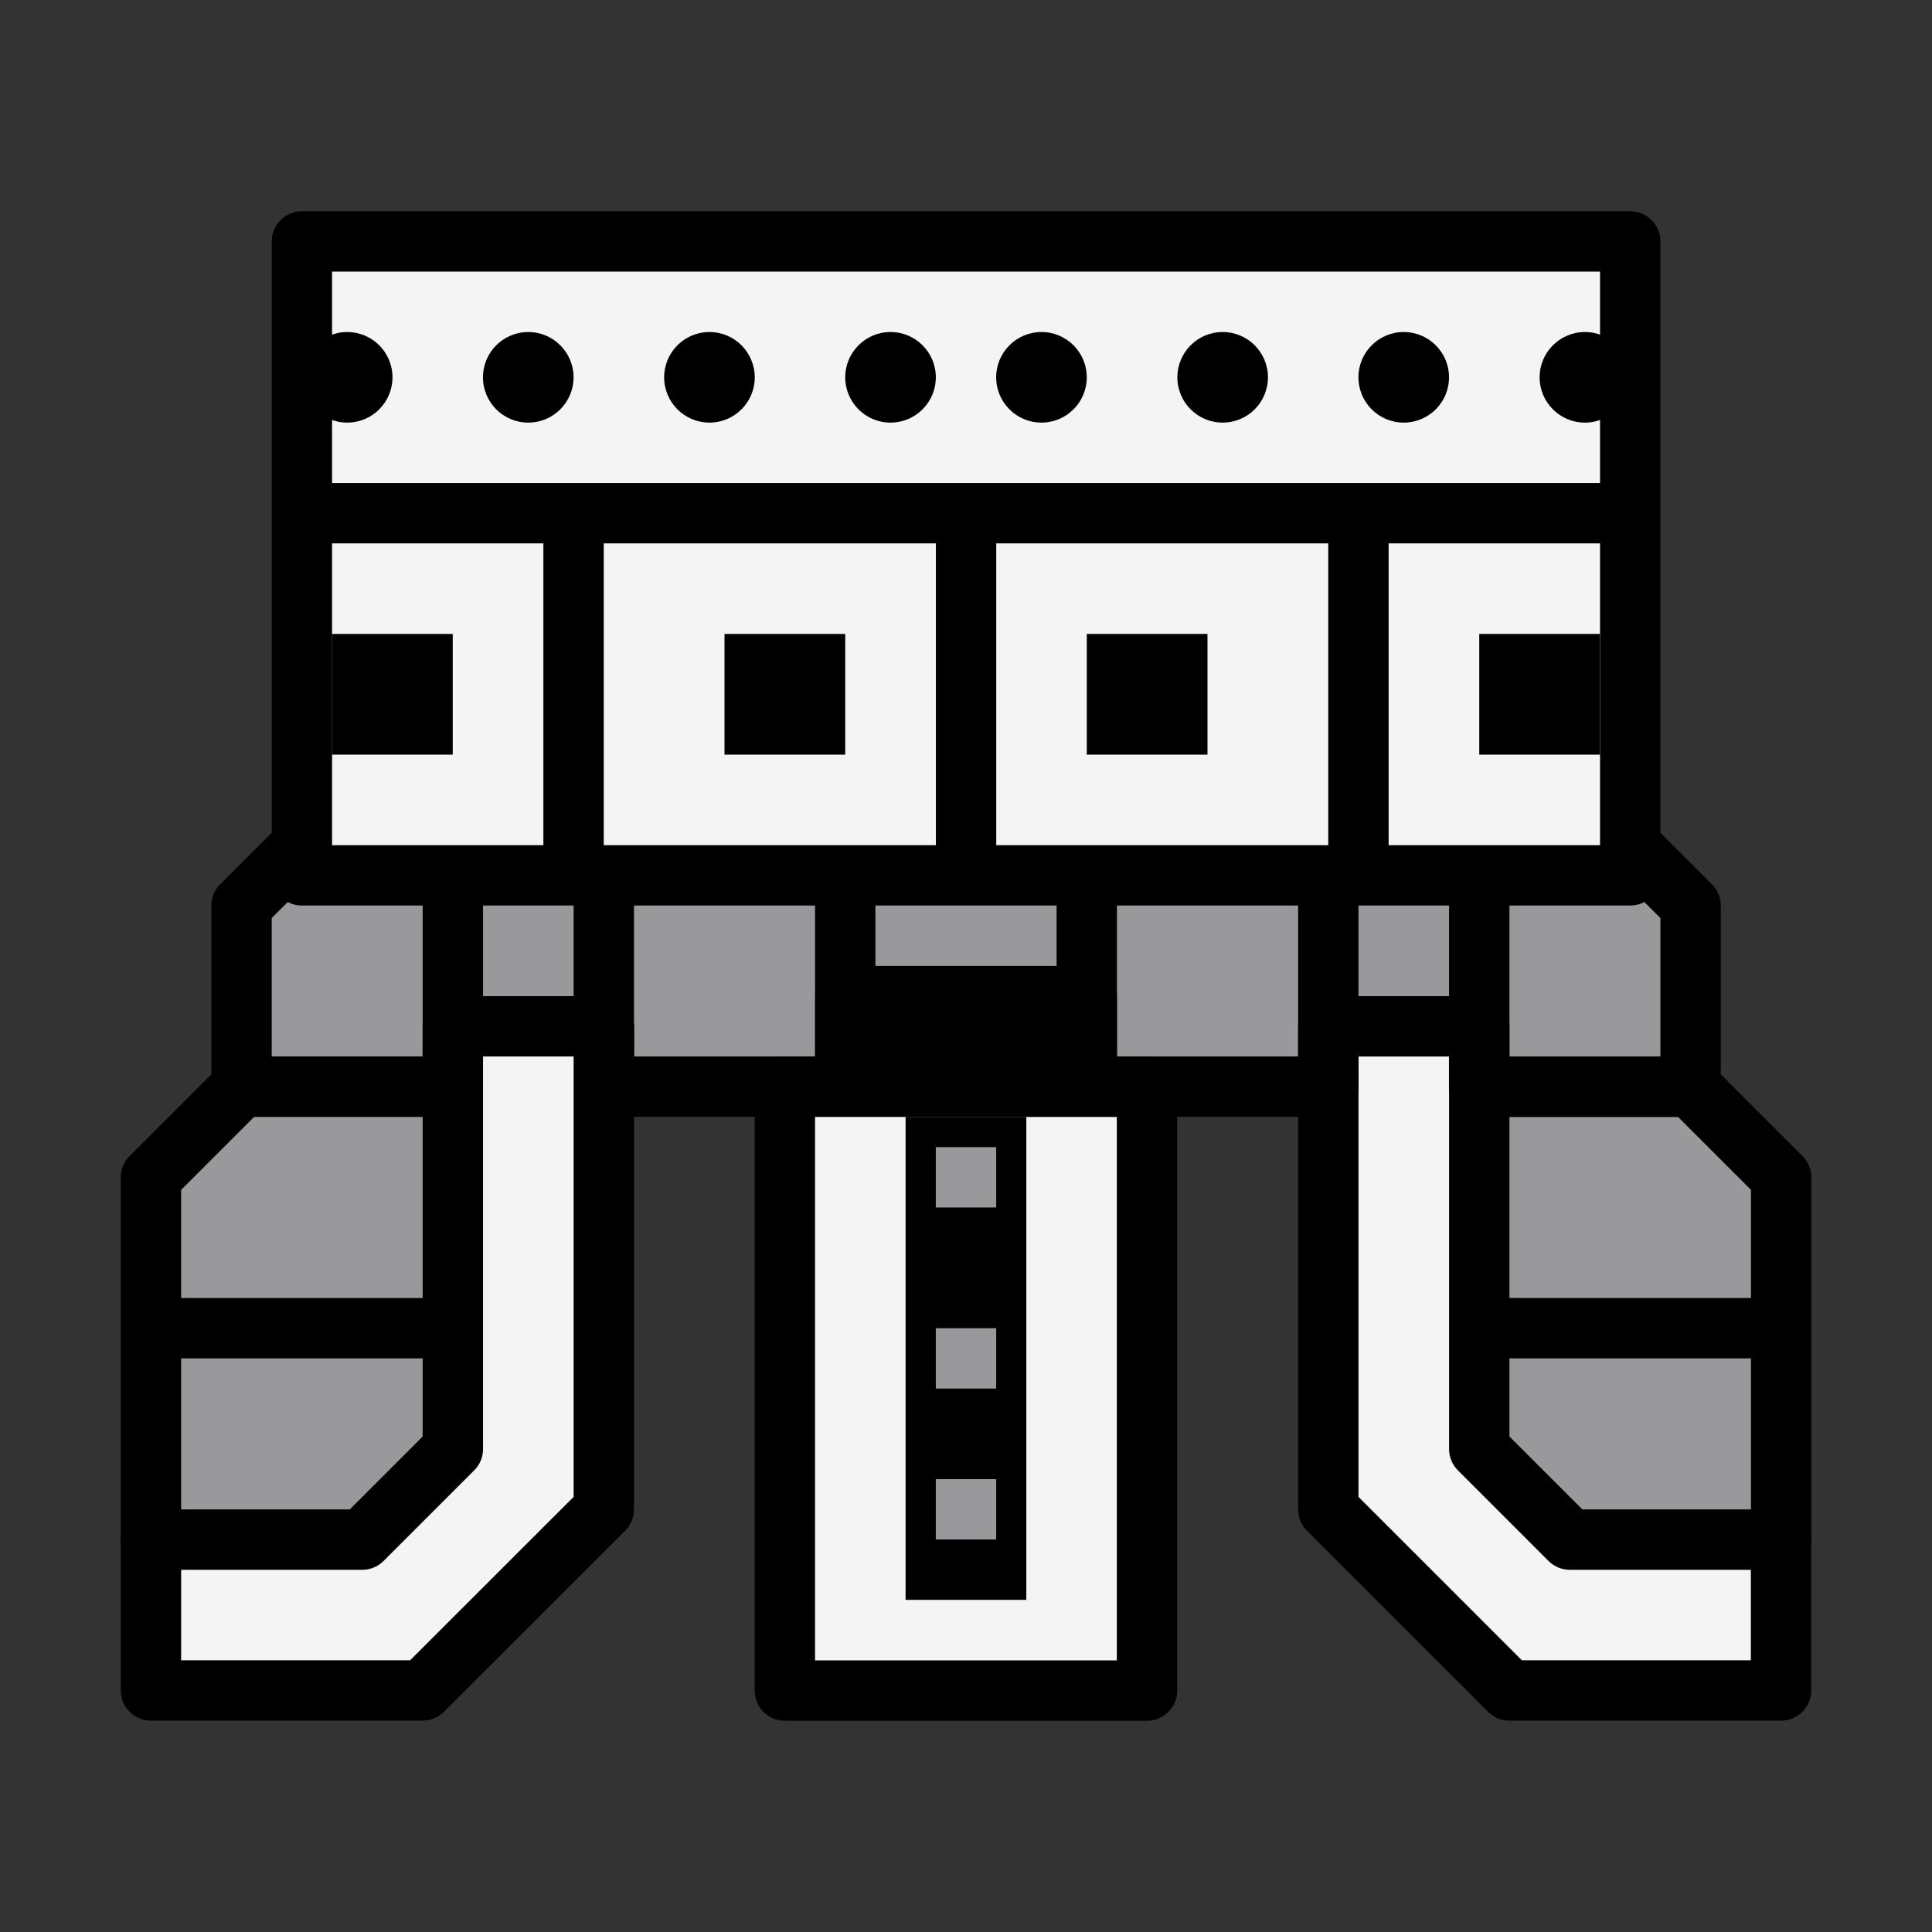 <?xml version="1.0" encoding="UTF-8" standalone="no"?>
<!-- Created with Inkscape (http://www.inkscape.org/) -->

<svg
   xmlns:dc="http://purl.org/dc/elements/1.1/"
   xmlns:cc="http://creativecommons.org/ns#"
   xmlns:rdf="http://www.w3.org/1999/02/22-rdf-syntax-ns#"
   xmlns:svg="http://www.w3.org/2000/svg"
   xmlns="http://www.w3.org/2000/svg"
   xmlns:sodipodi="http://sodipodi.sourceforge.net/DTD/sodipodi-0.dtd"
   xmlns:inkscape="http://www.inkscape.org/namespaces/inkscape"
   width="64"
   height="64"
   viewBox="0 0 16.933 16.933"
   version="1.1"
   id="svg4846"
   inkscape:version="0.92.4 (5da689c313, 2019-01-14)"
   sodipodi:docname="5thGen Item Icon-Waist Yellow.svg">
  <rect x="0" y="0" width="16.933" height="16.933" fill="#333333" stroke="none"/>
  <defs
     id="defs4840" />
  <sodipodi:namedview
     id="base"
     pagecolor="#ffffff"
     bordercolor="#666666"
     borderopacity="1.0"
     inkscape:pageopacity="0.0"
     inkscape:pageshadow="2"
     inkscape:zoom="5.6"
     inkscape:cx="2.2145259"
     inkscape:cy="38.360528"
     inkscape:document-units="px"
     inkscape:current-layer="layer1"
     showgrid="false"
     units="px"
     inkscape:window-width="1304"
     inkscape:window-height="745"
     inkscape:window-x="-8"
     inkscape:window-y="-8"
     inkscape:window-maximized="1"
     showguides="true"
     inkscape:guide-bbox="true" />
  <g
     inkscape:label="Layer 1"
     inkscape:groupmode="layer"
     id="layer1"
     transform="translate(0,-280.067)">
    <rect
       style="display:inline;opacity:1;fill:#000000;fill-opacity:1;fill-rule:nonzero;stroke:none;stroke-width:0.529;stroke-linecap:round;stroke-linejoin:round;stroke-miterlimit:4;stroke-dasharray:none;stroke-dashoffset:0;stroke-opacity:1;paint-order:normal"
       id="rect3421"
       width="2.381"
       height="1.323"
       x="7.408"
       y="288.798" />
    <path
       style="display:inline;opacity:1;vector-effect:none;fill:#F4F4F4;fill-opacity:1;fill-rule:evenodd;stroke:#000000;stroke-width:0.529;stroke-linecap:butt;stroke-linejoin:round;stroke-miterlimit:4;stroke-dasharray:none;stroke-dashoffset:0;stroke-opacity:1"
       d="m 11.642,289.592 v 3.704 l 1.587,1.587 h 2.381 v -1.323 l -2.646,-3.969 v -0.529 h -1.323 z"
       id="path3325-0"
       inkscape:connector-curvature="0" />
    <path
       style="display:inline;opacity:1;vector-effect:none;fill:#99999B;fill-opacity:1;fill-rule:evenodd;stroke:#000000;stroke-width:0.529;stroke-linecap:butt;stroke-linejoin:round;stroke-miterlimit:4;stroke-dasharray:none;stroke-dashoffset:0;stroke-opacity:1"
       d="m 12.965,289.592 v 3.175 l 0.794,0.794 h 1.852 v -3.175 l -0.794,-0.794 z"
       id="path3321-8"
       inkscape:connector-curvature="0"
       sodipodi:nodetypes="ccccccc" />
    <path
       style="display:inline;opacity:1;vector-effect:none;fill:#99999B;fill-opacity:1;fill-rule:evenodd;stroke:#000000;stroke-width:0.529;stroke-linecap:butt;stroke-linejoin:round;stroke-miterlimit:4;stroke-dasharray:none;stroke-dashoffset:0;stroke-opacity:1"
       d="m 2.646,287.475 -0.529,0.529 v 1.587 h 1.852 v -0.529 h 1.323 v 0.529 h 2.117 v -0.794 h 1.058 1.058 v 0.794 h 2.117 v -0.529 h 1.323 v 0.529 h 1.852 v -1.587 l -0.529,-0.529 H 8.467 Z"
       id="path3319-0"
       inkscape:connector-curvature="0" />
    <path
       style="display:inline;opacity:1;vector-effect:none;fill:#F4F4F4;fill-opacity:1;fill-rule:evenodd;stroke:#000000;stroke-width:0.529;stroke-linecap:butt;stroke-linejoin:round;stroke-miterlimit:4;stroke-dasharray:none;stroke-dashoffset:0;stroke-opacity:1"
       d="m 2.646,282.183 v 5.556 h 5.821 5.821 v -5.556 H 8.467 Z"
       id="path3299-9"
       inkscape:connector-curvature="0" />
    <path
       style="display:inline;opacity:1;vector-effect:none;fill:none;fill-opacity:1;fill-rule:evenodd;stroke:#000000;stroke-width:0.529;stroke-linecap:butt;stroke-linejoin:round;stroke-miterlimit:4;stroke-dasharray:none;stroke-dashoffset:0;stroke-opacity:1"
       d="m 11.906,284.565 v 3.175"
       id="path3303-2"
       inkscape:connector-curvature="0" />
    <rect
       style="display:inline;opacity:1;fill:#000000;fill-opacity:1;fill-rule:nonzero;stroke:none;stroke-width:0.529;stroke-linecap:round;stroke-linejoin:round;stroke-miterlimit:4;stroke-dasharray:none;stroke-dashoffset:0;stroke-opacity:1;paint-order:normal"
       id="rect3307-7"
       width="1.058"
       height="1.058"
       x="-10.583"
       y="285.623"
       transform="scale(-1,1)" />
    <rect
       style="display:inline;opacity:1;fill:#000000;fill-opacity:1;fill-rule:nonzero;stroke:none;stroke-width:0.529;stroke-linecap:round;stroke-linejoin:round;stroke-miterlimit:4;stroke-dasharray:none;stroke-dashoffset:0;stroke-opacity:1;paint-order:normal"
       id="rect3309-6"
       width="1.058"
       height="1.058"
       x="-14.023"
       y="285.623"
       transform="scale(-1,1)" />
    <circle
       style="display:inline;opacity:1;fill:#000000;fill-opacity:1;fill-rule:nonzero;stroke:none;stroke-width:0.529;stroke-linecap:round;stroke-linejoin:round;stroke-miterlimit:4;stroke-dasharray:none;stroke-dashoffset:0;stroke-opacity:1;paint-order:normal"
       id="path3311-3"
       cx="-13.891"
       cy="283.374"
       r="0.397"
       transform="scale(-1,1)" />
    <circle
       style="display:inline;opacity:1;fill:#000000;fill-opacity:1;fill-rule:nonzero;stroke:none;stroke-width:0.529;stroke-linecap:round;stroke-linejoin:round;stroke-miterlimit:4;stroke-dasharray:none;stroke-dashoffset:0;stroke-opacity:1;paint-order:normal"
       id="path3313-1"
       cx="-12.303"
       cy="283.374"
       r="0.397"
       transform="scale(-1,1)" />
    <circle
       style="display:inline;opacity:1;fill:#000000;fill-opacity:1;fill-rule:nonzero;stroke:none;stroke-width:0.529;stroke-linecap:round;stroke-linejoin:round;stroke-miterlimit:4;stroke-dasharray:none;stroke-dashoffset:0;stroke-opacity:1;paint-order:normal"
       id="path3315-5"
       cx="-10.716"
       cy="283.374"
       r="0.397"
       transform="scale(-1,1)" />
    <circle
       style="display:inline;opacity:1;fill:#000000;fill-opacity:1;fill-rule:nonzero;stroke:none;stroke-width:0.529;stroke-linecap:round;stroke-linejoin:round;stroke-miterlimit:4;stroke-dasharray:none;stroke-dashoffset:0;stroke-opacity:1;paint-order:normal"
       id="path3317-6"
       cx="-9.128"
       cy="283.374"
       r="0.397"
       transform="scale(-1,1)" />
    <path
       style="display:inline;opacity:1;vector-effect:none;fill:none;fill-opacity:1;fill-rule:evenodd;stroke:#000000;stroke-width:0.529;stroke-linecap:butt;stroke-linejoin:round;stroke-miterlimit:4;stroke-dasharray:none;stroke-dashoffset:0;stroke-opacity:1"
       d="m 15.61,291.708 h -2.646"
       id="path3323-9"
       inkscape:connector-curvature="0" />
    <path
       style="display:inline;opacity:1;vector-effect:none;fill:none;fill-opacity:1;fill-rule:evenodd;stroke:#000000;stroke-width:0.529;stroke-linecap:butt;stroke-linejoin:round;stroke-miterlimit:4;stroke-dasharray:none;stroke-dashoffset:0;stroke-opacity:1"
       d="m 12.965,287.74 -10e-6,1.587"
       id="path3327-9"
       inkscape:connector-curvature="0"
       sodipodi:nodetypes="cc" />
    <path
       style="display:inline;opacity:1;vector-effect:none;fill:none;fill-opacity:1;fill-rule:evenodd;stroke:#000000;stroke-width:0.529;stroke-linecap:butt;stroke-linejoin:round;stroke-miterlimit:4;stroke-dasharray:none;stroke-dashoffset:0;stroke-opacity:1"
       d="m 11.642,287.74 v 1.587"
       id="path3329-9"
       inkscape:connector-curvature="0" />
    <path
       style="display:inline;opacity:1;vector-effect:none;fill:none;fill-opacity:1;fill-rule:evenodd;stroke:#000000;stroke-width:0.529;stroke-linecap:butt;stroke-linejoin:round;stroke-miterlimit:4;stroke-dasharray:none;stroke-dashoffset:0;stroke-opacity:1"
       d="m 9.525,287.74 v 1.587"
       id="path3331-8"
       inkscape:connector-curvature="0" />
    <path
       style="display:inline;opacity:1;vector-effect:none;fill:#F4F4F4;fill-opacity:1;fill-rule:evenodd;stroke:#000000;stroke-width:0.529;stroke-linecap:butt;stroke-linejoin:round;stroke-miterlimit:4;stroke-dasharray:none;stroke-dashoffset:0;stroke-opacity:1"
       d="m 6.879,289.592 v 5.292 h 1.587 1.587 v -5.292 H 8.467 Z"
       id="path3333-9"
       inkscape:connector-curvature="0" />
    <path
       style="display:inline;opacity:1;vector-effect:none;fill:#F4F4F4;fill-opacity:1;fill-rule:evenodd;stroke:#000000;stroke-width:0.529;stroke-linecap:butt;stroke-linejoin:round;stroke-miterlimit:4;stroke-dasharray:none;stroke-dashoffset:0;stroke-opacity:1"
       d="m 5.292,289.592 v 3.704 l -1.588,1.587 h -2.381 v -1.323 l 2.646,-3.969 v -0.529 h 1.323 z"
       id="path3325"
       inkscape:connector-curvature="0" />
    <path
       style="display:inline;opacity:1;vector-effect:none;fill:#99999B;fill-opacity:1;fill-rule:evenodd;stroke:#000000;stroke-width:0.529;stroke-linecap:butt;stroke-linejoin:round;stroke-miterlimit:4;stroke-dasharray:none;stroke-dashoffset:0;stroke-opacity:1"
       d="m 3.969,289.592 v 3.175 l -0.794,0.794 h -1.852 v -3.175 l 0.794,-0.794 z"
       id="path3321"
       inkscape:connector-curvature="0"
       sodipodi:nodetypes="ccccccc" />
    <path
       style="display:inline;opacity:1;vector-effect:none;fill:none;fill-opacity:1;fill-rule:evenodd;stroke:#000000;stroke-width:0.529;stroke-linecap:butt;stroke-linejoin:round;stroke-miterlimit:4;stroke-dasharray:none;stroke-dashoffset:0;stroke-opacity:1"
       d="M 2.646,284.565 H 14.287"
       id="path3301"
       inkscape:connector-curvature="0" />
    <path
       style="display:inline;opacity:1;vector-effect:none;fill:none;fill-opacity:1;fill-rule:evenodd;stroke:#000000;stroke-width:0.529;stroke-linecap:butt;stroke-linejoin:round;stroke-miterlimit:4;stroke-dasharray:none;stroke-dashoffset:0;stroke-opacity:1"
       d="m 5.027,284.565 v 3.175"
       id="path3303"
       inkscape:connector-curvature="0" />
    <rect
       style="display:inline;opacity:1;fill:#000000;fill-opacity:1;fill-rule:nonzero;stroke:none;stroke-width:0.529;stroke-linecap:round;stroke-linejoin:round;stroke-miterlimit:4;stroke-dasharray:none;stroke-dashoffset:0;stroke-opacity:1;paint-order:normal"
       id="rect3307"
       width="1.058"
       height="1.058"
       x="6.35"
       y="285.623" />
    <rect
       style="display:inline;opacity:1;fill:#000000;fill-opacity:1;fill-rule:nonzero;stroke:none;stroke-width:0.529;stroke-linecap:round;stroke-linejoin:round;stroke-miterlimit:4;stroke-dasharray:none;stroke-dashoffset:0;stroke-opacity:1;paint-order:normal"
       id="rect3309"
       width="1.058"
       height="1.058"
       x="2.91"
       y="285.623" />
    <circle
       style="display:inline;opacity:1;fill:#000000;fill-opacity:1;fill-rule:nonzero;stroke:none;stroke-width:0.529;stroke-linecap:round;stroke-linejoin:round;stroke-miterlimit:4;stroke-dasharray:none;stroke-dashoffset:0;stroke-opacity:1;paint-order:normal"
       id="path3311"
       cx="3.043"
       cy="283.374"
       r="0.397" />
    <circle
       style="display:inline;opacity:1;fill:#000000;fill-opacity:1;fill-rule:nonzero;stroke:none;stroke-width:0.529;stroke-linecap:round;stroke-linejoin:round;stroke-miterlimit:4;stroke-dasharray:none;stroke-dashoffset:0;stroke-opacity:1;paint-order:normal"
       id="path3313"
       cx="4.63"
       cy="283.374"
       r="0.397" />
    <circle
       style="display:inline;opacity:1;fill:#000000;fill-opacity:1;fill-rule:nonzero;stroke:none;stroke-width:0.529;stroke-linecap:round;stroke-linejoin:round;stroke-miterlimit:4;stroke-dasharray:none;stroke-dashoffset:0;stroke-opacity:1;paint-order:normal"
       id="path3315"
       cx="6.218"
       cy="283.374"
       r="0.397" />
    <circle
       style="display:inline;opacity:1;fill:#000000;fill-opacity:1;fill-rule:nonzero;stroke:none;stroke-width:0.529;stroke-linecap:round;stroke-linejoin:round;stroke-miterlimit:4;stroke-dasharray:none;stroke-dashoffset:0;stroke-opacity:1;paint-order:normal"
       id="path3317"
       cx="7.805"
       cy="283.374"
       r="0.397" />
    <path
       style="display:inline;opacity:1;vector-effect:none;fill:none;fill-opacity:1;fill-rule:evenodd;stroke:#000000;stroke-width:0.529;stroke-linecap:butt;stroke-linejoin:round;stroke-miterlimit:4;stroke-dasharray:none;stroke-dashoffset:0;stroke-opacity:1"
       d="m 1.323,291.708 h 2.646"
       id="path3323"
       inkscape:connector-curvature="0" />
    <path
       style="display:inline;opacity:1;vector-effect:none;fill:none;fill-opacity:1;fill-rule:evenodd;stroke:#000000;stroke-width:0.529;stroke-linecap:butt;stroke-linejoin:round;stroke-miterlimit:4;stroke-dasharray:none;stroke-dashoffset:0;stroke-opacity:1"
       d="m 3.969,287.74 1e-5,1.587"
       id="path3327"
       inkscape:connector-curvature="0"
       sodipodi:nodetypes="cc" />
    <path
       style="display:inline;opacity:1;vector-effect:none;fill:none;fill-opacity:1;fill-rule:evenodd;stroke:#000000;stroke-width:0.529;stroke-linecap:butt;stroke-linejoin:round;stroke-miterlimit:4;stroke-dasharray:none;stroke-dashoffset:0;stroke-opacity:1"
       d="m 5.292,287.74 v 1.587"
       id="path3329"
       inkscape:connector-curvature="0" />
    <path
       style="display:inline;opacity:1;vector-effect:none;fill:none;fill-opacity:1;fill-rule:evenodd;stroke:#000000;stroke-width:0.529;stroke-linecap:butt;stroke-linejoin:round;stroke-miterlimit:4;stroke-dasharray:none;stroke-dashoffset:0;stroke-opacity:1"
       d="m 7.408,287.74 v 1.587"
       id="path3331"
       inkscape:connector-curvature="0" />
    <path
       style="display:inline;opacity:1;vector-effect:none;fill:#000000;fill-opacity:1;fill-rule:evenodd;stroke:none;stroke-width:0.265;stroke-linecap:butt;stroke-linejoin:miter;stroke-miterlimit:4;stroke-dasharray:none;stroke-dashoffset:0;stroke-opacity:1"
       d="m 7.937,289.856 v 4.233 h 1.058 v -4.233 z"
       id="path3335"
       inkscape:connector-curvature="0" />
    <rect
       style="display:inline;opacity:1;fill:#99999B;fill-opacity:1;fill-rule:nonzero;stroke:none;stroke-width:0.529;stroke-linecap:round;stroke-linejoin:round;stroke-miterlimit:4;stroke-dasharray:none;stroke-dashoffset:0;stroke-opacity:1;paint-order:normal"
       id="rect3337"
       width="0.529"
       height="0.529"
       x="8.202"
       y="290.121" />
    <rect
       style="display:inline;opacity:1;fill:#99999B;fill-opacity:1;fill-rule:nonzero;stroke:none;stroke-width:0.529;stroke-linecap:round;stroke-linejoin:round;stroke-miterlimit:4;stroke-dasharray:none;stroke-dashoffset:0;stroke-opacity:1;paint-order:normal"
       id="rect3339"
       width="0.529"
       height="0.529"
       x="8.202"
       y="291.708" />
    <rect
       style="display:inline;opacity:1;fill:#99999B;fill-opacity:1;fill-rule:nonzero;stroke:none;stroke-width:0.529;stroke-linecap:round;stroke-linejoin:round;stroke-miterlimit:4;stroke-dasharray:none;stroke-dashoffset:0;stroke-opacity:1;paint-order:normal"
       id="rect3341"
       width="0.529"
       height="0.529"
       x="8.202"
       y="293.031" />
    <path
       style="display:inline;opacity:1;vector-effect:none;fill:none;fill-opacity:1;fill-rule:evenodd;stroke:#000000;stroke-width:0.529;stroke-linecap:butt;stroke-linejoin:round;stroke-miterlimit:4;stroke-dasharray:none;stroke-dashoffset:0;stroke-opacity:1"
       d="m 8.467,284.565 v 3.175"
       id="path3303-1"
       inkscape:connector-curvature="0" />
  </g>
</svg>
